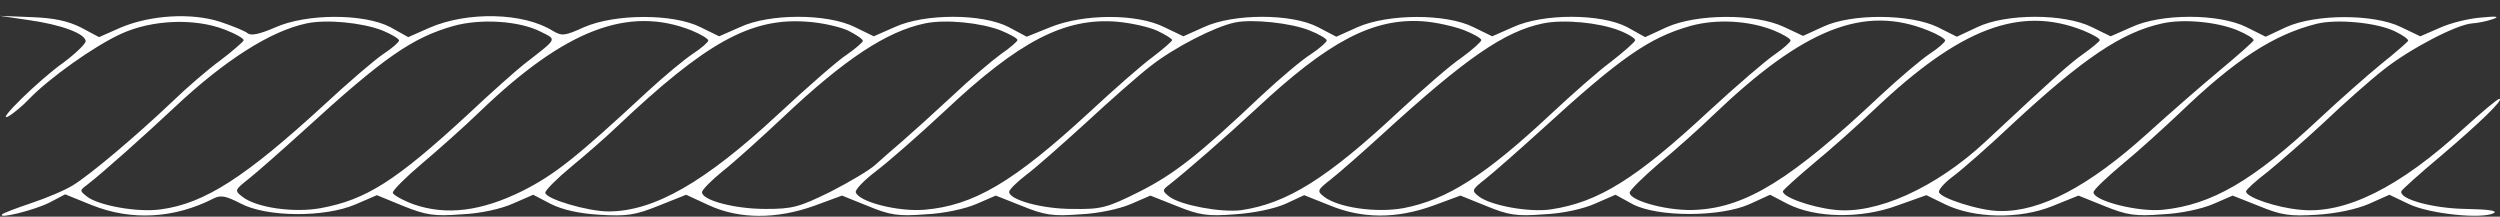 <svg width="150" height="13" viewBox="0 0 150 13" fill="none" xmlns="http://www.w3.org/2000/svg">
<rect x="0" y="0" width="150" height="13" fill="#333333" stroke="none"/>
<path d="M1.705 1.202C3.686 1.477 5.14 2.027 5.14 2.478C5.115 2.653 4.513 3.228 3.811 3.754C2.382 4.755 -0.326 7.407 0.501 6.981C0.777 6.831 1.354 6.356 1.755 5.931C2.933 4.705 5.666 2.753 7.271 2.027C9.126 1.177 11.684 1.077 13.489 1.777C14.141 2.027 14.667 2.328 14.617 2.428C14.567 2.528 13.94 3.078 13.213 3.629C12.486 4.154 11.182 5.28 10.33 6.106C8.173 8.157 5.441 10.459 4.388 11.11C3.911 11.41 2.783 11.885 1.88 12.185C0.978 12.486 0.201 12.786 0.125 12.861C-0.15 13.161 2.056 12.611 2.958 12.16L3.911 11.66L5.516 12.31C7.898 13.261 10.455 13.111 12.812 11.91C13.238 11.685 13.564 11.76 14.441 12.21C15.996 13.036 19.481 13.061 21.336 12.261L22.615 11.71L24.195 12.361C25.573 12.911 26.05 12.986 27.68 12.861C28.833 12.811 30.061 12.536 30.788 12.21L31.992 11.685L33.045 12.235C33.747 12.586 34.725 12.811 35.978 12.886C37.608 12.986 38.109 12.911 39.539 12.335L41.168 11.685L42.522 12.31C44.352 13.161 46.609 13.161 48.89 12.335L50.52 11.735L52.075 12.361C53.403 12.911 53.905 12.986 55.51 12.861C56.638 12.811 57.891 12.536 58.593 12.235L59.747 11.735L61.326 12.361C62.68 12.911 63.181 12.986 64.786 12.861C65.914 12.811 67.168 12.536 67.87 12.235L69.023 11.735L70.603 12.361C71.957 12.911 72.458 12.986 74.063 12.861C75.216 12.786 76.419 12.536 77.121 12.235L78.25 11.71L79.754 12.31C81.735 13.136 83.791 13.136 85.997 12.335L87.627 11.735L89.181 12.361C90.51 12.911 91.011 12.986 92.616 12.861C93.769 12.811 94.998 12.536 95.725 12.21L96.928 11.685L97.981 12.261C99.486 13.036 103.247 13.036 105.002 12.235L106.205 11.685L107.258 12.235C108.938 13.086 111.646 13.136 113.827 12.335L115.582 11.71L116.71 12.261C118.465 13.111 121.198 13.161 123.154 12.361L124.708 11.735L126.263 12.361C127.617 12.911 128.118 12.986 129.723 12.861C130.851 12.811 132.104 12.536 132.807 12.235L133.96 11.735L135.539 12.361C136.868 12.911 137.395 12.986 138.999 12.886C140.203 12.811 141.356 12.561 142.133 12.235L143.362 11.685L144.515 12.235C145.744 12.836 148.928 13.161 149.63 12.786C149.881 12.636 149.254 12.561 147.975 12.536C145.969 12.511 143.888 11.935 144.089 11.46C144.139 11.36 145.192 10.409 146.421 9.383C148.777 7.382 150.282 5.931 149.956 5.931C149.855 5.931 148.903 6.731 147.85 7.682C143.964 11.26 140.704 12.861 138.021 12.586C136.592 12.461 134.762 11.835 134.762 11.485C134.762 11.385 135.364 10.834 136.091 10.284C136.793 9.708 138.322 8.382 139.451 7.332C140.579 6.256 142.158 4.855 142.986 4.204C144.59 2.928 147.423 1.452 148.351 1.402C148.677 1.377 149.204 1.277 149.555 1.152C150.006 1.002 149.83 0.952 148.878 1.052C148.151 1.102 147.022 1.377 146.37 1.677L145.217 2.178L144.064 1.627C142.434 0.827 138.949 0.827 137.169 1.627L135.941 2.203L134.787 1.627C133.132 0.802 129.647 0.802 127.892 1.627L126.639 2.178L125.511 1.627C123.856 0.802 120.371 0.802 118.641 1.627L117.412 2.203L116.259 1.627C114.604 0.827 111.094 0.802 109.389 1.602L108.186 2.153L107.007 1.602C105.277 0.802 101.817 0.827 100.012 1.627L98.709 2.228L97.63 1.627C96.051 0.802 92.566 0.802 90.786 1.627L89.532 2.178L88.404 1.627C86.749 0.802 83.289 0.827 81.459 1.627L80.18 2.203L79.077 1.627C77.498 0.802 74.013 0.802 72.233 1.627L71.004 2.178L69.851 1.627C68.196 0.802 65.012 0.827 63.031 1.627L61.602 2.203L60.524 1.627C58.944 0.802 55.459 0.802 53.679 1.627L52.426 2.178L51.297 1.627C49.643 0.802 46.158 0.802 44.403 1.627L43.149 2.178L42.021 1.627C40.366 0.802 36.906 0.827 35.051 1.627C33.897 2.153 33.722 2.178 33.17 1.852C31.415 0.752 28.081 0.676 25.799 1.652L24.495 2.228L23.417 1.627C21.838 0.802 18.378 0.802 16.497 1.652C15.57 2.053 15.068 2.153 14.868 2.002C14.692 1.852 13.94 1.552 13.188 1.302C11.483 0.752 9.026 0.902 7.246 1.652L5.942 2.228L4.864 1.652C4.062 1.252 3.234 1.077 1.88 1.027L0 0.952L1.705 1.202ZM22.941 1.827C23.492 2.053 23.944 2.328 23.944 2.428C23.944 2.528 23.518 2.903 23.016 3.228C22.49 3.579 20.885 4.955 19.431 6.306C14.742 10.609 12.285 12.21 9.653 12.561C8.274 12.761 5.942 12.335 5.24 11.81C4.764 11.435 4.764 11.435 5.265 11.059C6.143 10.384 8.725 8.082 10.455 6.456C13.489 3.604 16.247 1.852 18.403 1.402C19.606 1.152 21.712 1.352 22.941 1.827ZM32.443 1.902C33.421 2.403 33.496 2.253 31.44 3.854C30.964 4.229 29.41 5.605 28.03 6.906C23.743 10.859 21.963 11.985 19.255 12.486C17.626 12.786 15.344 12.461 14.517 11.785C14.065 11.435 14.091 11.385 14.918 10.734C15.394 10.359 16.898 9.033 18.252 7.807C23.041 3.429 24.746 2.253 27.228 1.552C28.858 1.102 31.165 1.252 32.443 1.902ZM41.494 1.827C42.046 2.053 42.497 2.328 42.497 2.428C42.497 2.528 42.071 2.903 41.569 3.228C41.043 3.579 39.839 4.579 38.862 5.48C34.549 9.483 33.271 10.484 31.34 11.46C28.858 12.686 26.777 12.936 24.821 12.261C24.144 12.01 23.568 11.685 23.568 11.56C23.568 11.41 24.37 10.609 25.323 9.809C26.301 8.983 27.88 7.582 28.833 6.656C33.922 1.777 37.708 0.326 41.494 1.827ZM50.871 1.827C51.373 2.078 51.774 2.353 51.774 2.453C51.774 2.528 51.347 2.903 50.846 3.253C50.319 3.579 48.439 5.23 46.659 6.881C42.297 10.934 39.238 12.686 36.505 12.686C35.276 12.686 32.719 11.935 32.719 11.56C32.719 11.41 33.421 10.709 34.298 9.984C35.151 9.283 36.354 8.232 36.981 7.632C42.347 2.553 45.029 1.052 48.414 1.302C49.267 1.352 50.37 1.602 50.871 1.827ZM60.047 1.827C60.599 2.053 61.05 2.303 61.05 2.403C61.05 2.478 60.599 2.878 60.047 3.253C59.496 3.654 58.167 4.78 57.114 5.78C56.036 6.781 54.707 7.982 54.156 8.457C53.604 8.933 52.877 9.558 52.526 9.884C52.175 10.209 50.946 10.934 49.818 11.51C47.938 12.436 47.537 12.536 45.932 12.536C44.051 12.536 42.121 12.01 42.121 11.535C42.121 11.385 42.698 10.809 43.375 10.259C44.077 9.708 45.681 8.257 46.985 7.031C50.671 3.554 53.203 1.877 55.51 1.402C56.713 1.152 58.819 1.352 60.047 1.827ZM69.45 1.852C69.926 2.078 70.327 2.328 70.327 2.403C70.327 2.478 69.775 2.953 69.149 3.429C68.497 3.904 66.792 5.405 65.338 6.756C60.8 10.934 58.418 12.335 55.459 12.586C53.855 12.711 51.523 12.11 51.347 11.535C51.297 11.385 51.849 10.809 52.576 10.259C53.303 9.708 55.133 8.107 56.663 6.681C61.151 2.453 63.883 1.052 67.017 1.302C67.87 1.377 68.973 1.627 69.45 1.852ZM78.576 1.827C79.152 2.053 79.604 2.328 79.604 2.428C79.604 2.528 79.177 2.903 78.651 3.253C78.124 3.579 76.796 4.705 75.692 5.73C71.856 9.358 70.427 10.459 68.346 11.51C66.391 12.486 66.065 12.561 64.335 12.536C62.505 12.536 60.549 11.985 60.549 11.51C60.549 11.385 61 10.934 61.552 10.509C62.129 10.084 63.708 8.683 65.112 7.407C66.516 6.106 68.271 4.554 69.048 3.954C70.452 2.853 72.884 1.602 74.088 1.352C75.116 1.127 77.472 1.377 78.576 1.827ZM87.827 1.802C88.404 2.027 88.88 2.303 88.88 2.403C88.88 2.503 88.354 2.978 87.702 3.454C87.025 3.904 85.37 5.355 83.991 6.631C79.629 10.709 77.222 12.21 74.464 12.611C73.235 12.761 70.853 12.31 70.177 11.81C69.725 11.46 69.725 11.41 70.151 11.085C71.204 10.259 73.586 8.182 75.341 6.556C79.704 2.478 82.362 1.077 85.37 1.277C86.122 1.327 87.226 1.577 87.827 1.802ZM97.154 1.827C97.731 2.053 98.157 2.328 98.107 2.428C98.057 2.553 97.405 3.128 96.628 3.729C95.85 4.304 94.246 5.73 93.067 6.831C89.106 10.534 86.824 11.985 84.217 12.486C82.587 12.786 80.306 12.461 79.453 11.81C79.002 11.46 79.027 11.41 79.854 10.759C80.331 10.384 81.735 9.158 82.938 8.057C87.978 3.454 90.284 1.877 92.591 1.402C93.845 1.152 95.926 1.352 97.154 1.827ZM106.431 1.827C106.982 2.053 107.434 2.328 107.434 2.428C107.434 2.528 107.007 2.903 106.506 3.253C105.979 3.604 104.199 5.13 102.545 6.656C98.157 10.734 95.9 12.135 93.067 12.561C91.789 12.761 89.432 12.335 88.73 11.785C88.279 11.435 88.304 11.385 89.131 10.734C89.607 10.359 91.112 9.033 92.466 7.807C97.254 3.429 98.959 2.253 101.441 1.552C102.996 1.127 104.926 1.227 106.431 1.827ZM115.682 1.827C116.259 2.053 116.71 2.328 116.71 2.428C116.71 2.528 116.284 2.903 115.783 3.228C115.256 3.579 113.902 4.73 112.774 5.78C107.509 10.734 104.801 12.411 101.843 12.586C100.213 12.711 97.781 12.06 97.781 11.56C97.781 11.41 98.583 10.634 99.536 9.809C100.514 9.008 101.968 7.707 102.795 6.906C108.236 1.702 111.846 0.276 115.682 1.827ZM124.984 1.827C125.536 2.053 125.987 2.303 125.987 2.403C125.987 2.478 125.536 2.853 125.009 3.228C124.157 3.829 123.329 4.579 119.117 8.508C116.159 11.26 112.573 12.886 110.066 12.586C108.637 12.436 106.857 11.785 106.982 11.46C107.032 11.36 107.86 10.609 108.813 9.809C109.79 9.008 111.42 7.557 112.448 6.581C117.613 1.677 121.198 0.326 124.984 1.827ZM134.211 1.802C134.812 2.053 135.264 2.328 135.213 2.428C135.163 2.528 134.261 3.329 133.208 4.204C132.155 5.08 130.199 6.781 128.845 8.007C125.335 11.185 122.427 12.711 119.995 12.661C118.791 12.661 116.334 11.86 116.334 11.51C116.334 11.335 116.735 10.909 117.212 10.559C117.688 10.209 119.268 8.833 120.697 7.482C124.984 3.504 127.316 1.927 129.748 1.402C131.001 1.127 132.957 1.302 134.211 1.802ZM143.688 1.877C144.164 2.103 144.515 2.353 144.49 2.453C144.44 2.528 143.738 3.153 142.885 3.829C142.058 4.504 140.353 6.006 139.125 7.156C135.163 10.859 132.706 12.286 129.773 12.586C128.319 12.736 125.611 12.06 125.611 11.535C125.611 11.385 126.413 10.634 127.366 9.834C128.344 9.033 129.848 7.657 130.751 6.806C134.135 3.554 136.417 2.078 138.999 1.427C140.203 1.127 142.61 1.352 143.688 1.877Z" fill="white"/>
</svg>
